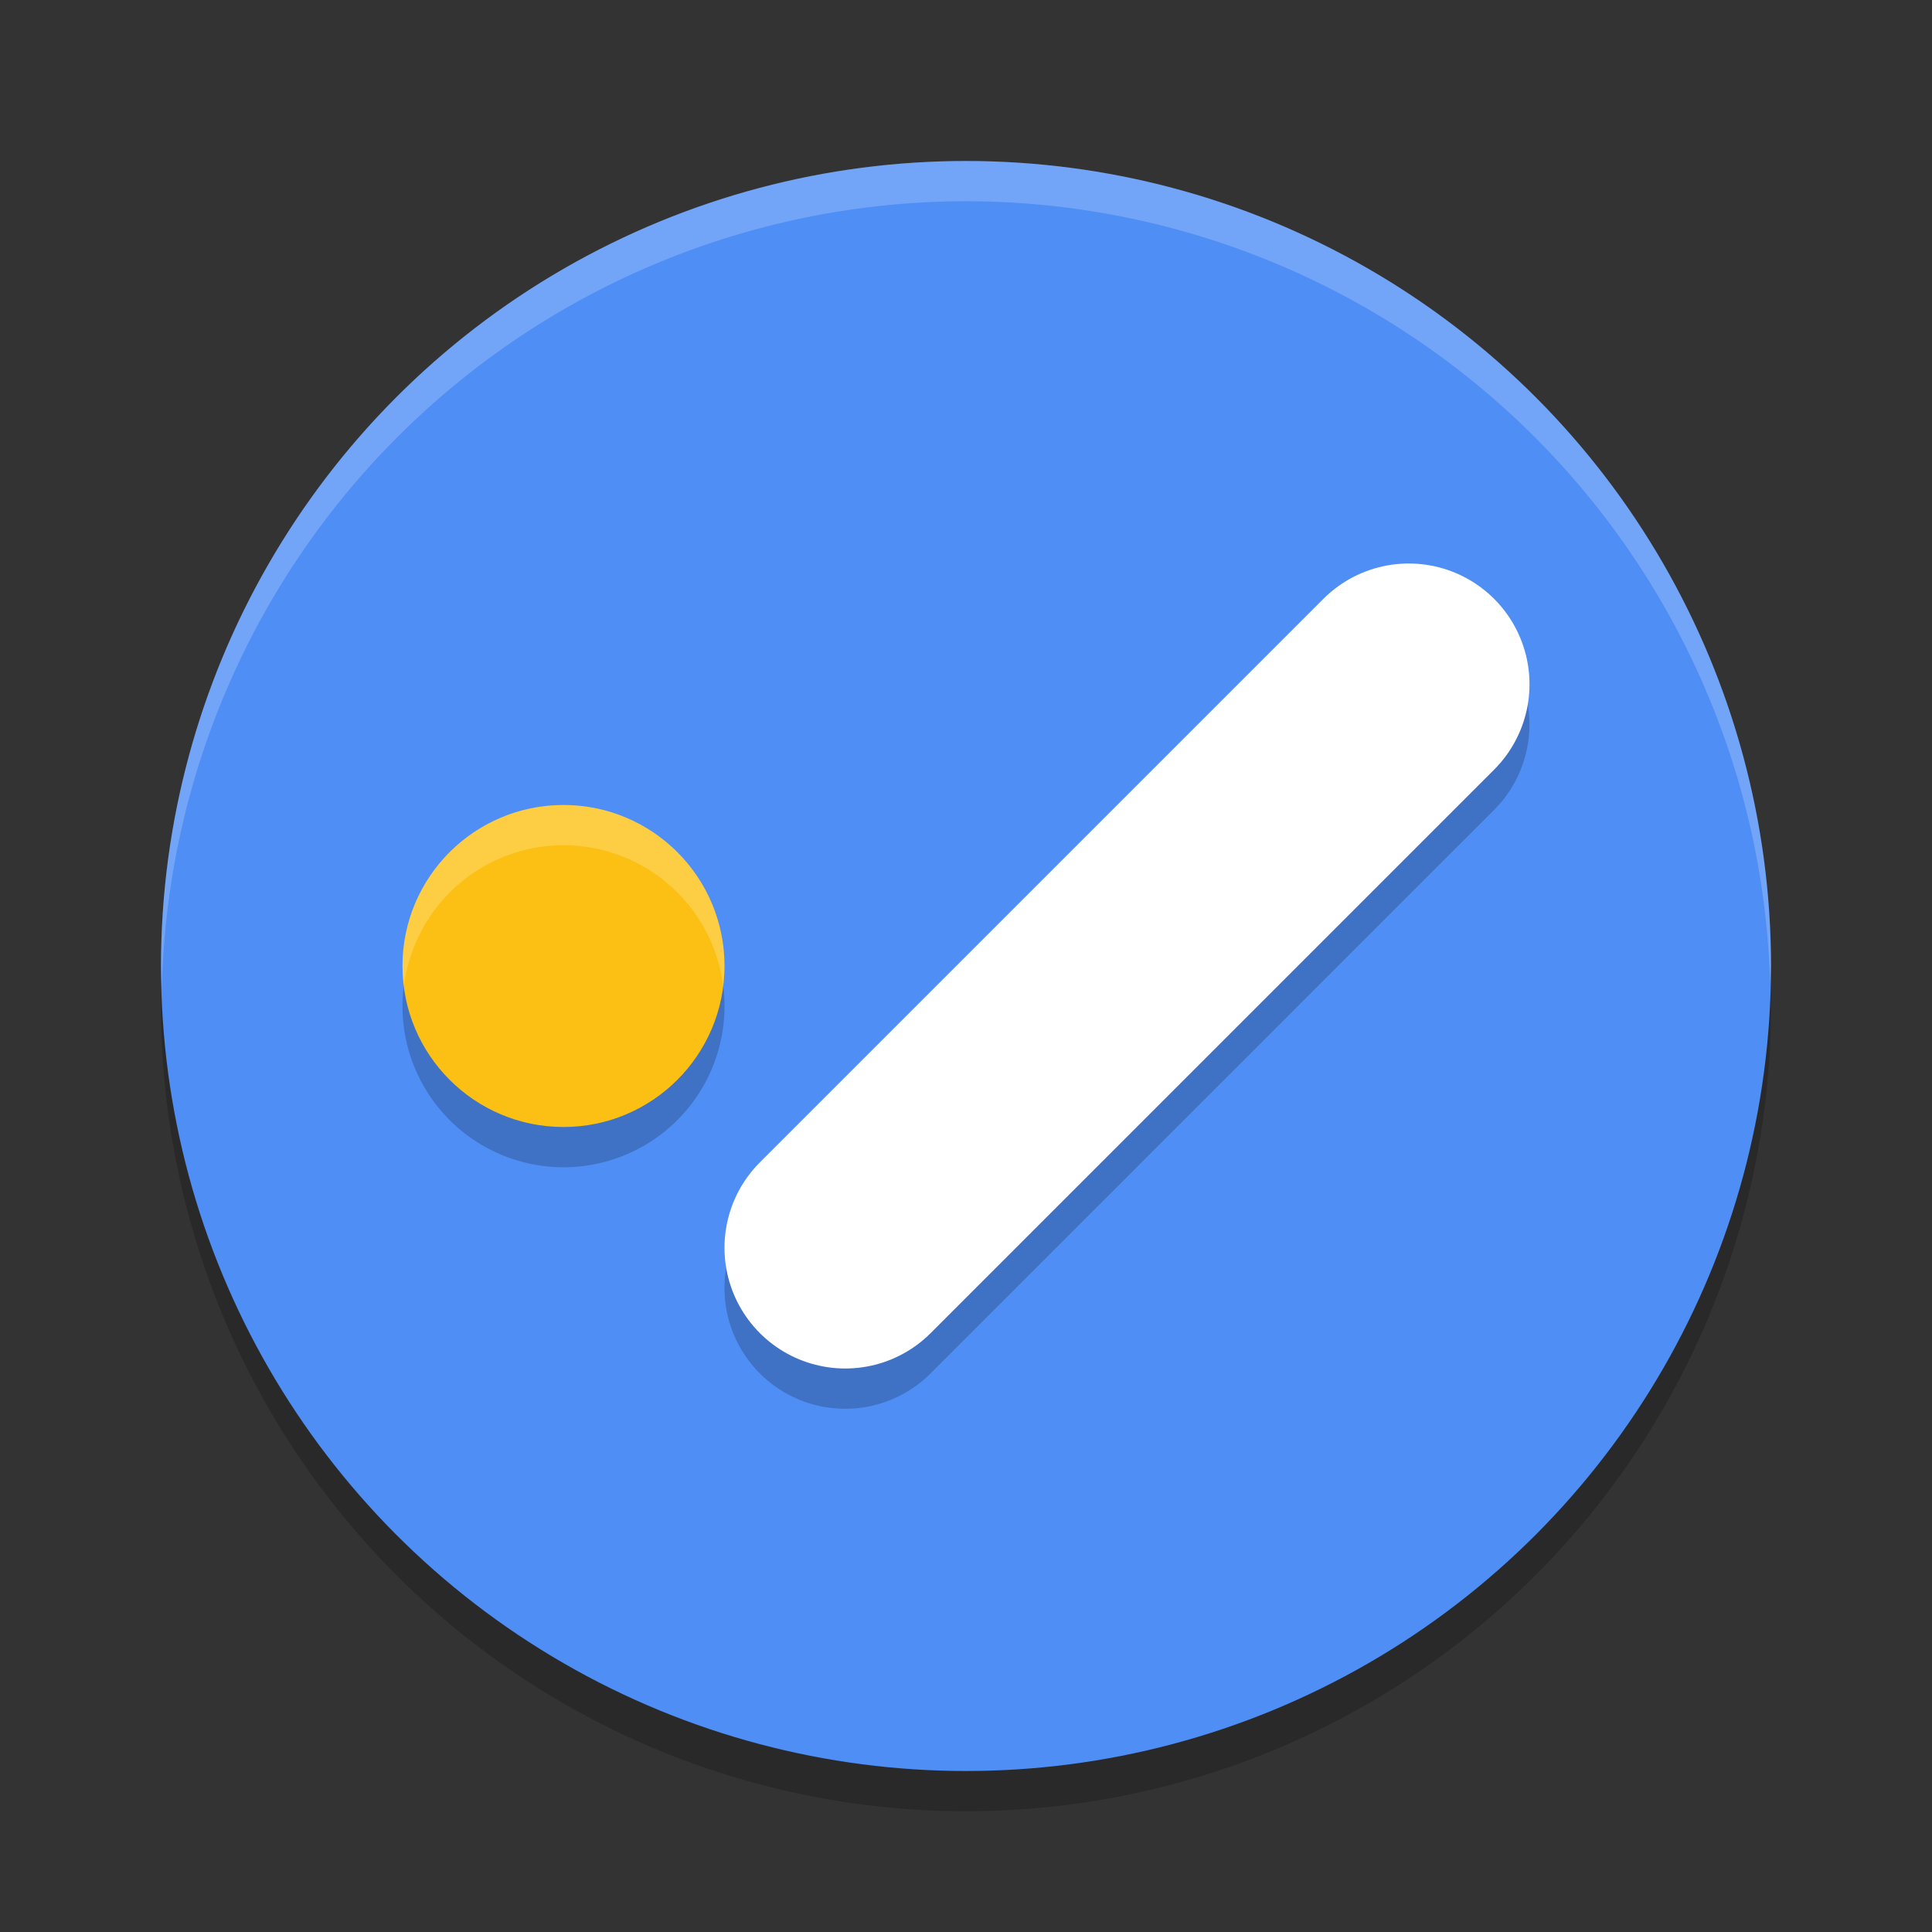<svg xmlns="http://www.w3.org/2000/svg" width="24" height="24" version="1.1"><rect width="100%" height="100%" fill="#333333" stroke="none"/><defs>
<linearGradient id="ucPurpleBlue" x1="0%" y1="0%" x2="100%" y2="100%">
  <stop offset="0%" style="stop-color:#B794F4;stop-opacity:1"/>
  <stop offset="100%" style="stop-color:#4299E1;stop-opacity:1"/>
</linearGradient>
</defs>
 <circle style="opacity:0.2" cx="12" cy="12.5" r="10"/>
 <circle style="fill:#4f8ef5" cx="12" cy="12" r="10"/>
 <path style="opacity:0.2" d="M 17.5,7.5 A 1.5,1.5 0 0 0 16.439,7.94 L 9.439,14.94 a 1.5,1.5 0 0 0 0,2.121 1.5,1.5 0 0 0 2.121,0 l 7,-7 a 1.5,1.5 0 0 0 0,-2.121 A 1.5,1.5 0 0 0 17.5,7.5 Z M 7,10.5 a 2,2 0 0 0 -2,2 2,2 0 0 0 2,2 2,2 0 0 0 2,-2 2,2 0 0 0 -2,-2 z"/>
 <path style="opacity:0.2;fill:#ffffff" d="M 12,2 A 10,10 0 0 0 2,12 10,10 0 0 0 2.011,12.291 10,10 0 0 1 12,2.5 10,10 0 0 1 21.989,12.209 10,10 0 0 0 22,12 10,10 0 0 0 12,2 Z"/>
 <circle style="fill:#fcc014" cx="7" cy="12" r="2"/>
 <path style="fill:none;stroke:#ffffff;stroke-width:3;stroke-linecap:round;stroke-linejoin:round" d="m 10.5,15.5 7,-7"/>
 <path style="opacity:0.2;fill:#ffffff" d="M 7,10 A 2,2 0 0 0 5,12 2,2 0 0 0 5.018,12.25 2,2 0 0 1 7,10.5 2,2 0 0 1 8.982,12.24 2,2 0 0 0 9,12 2,2 0 0 0 7,10 Z"/>
</svg>
